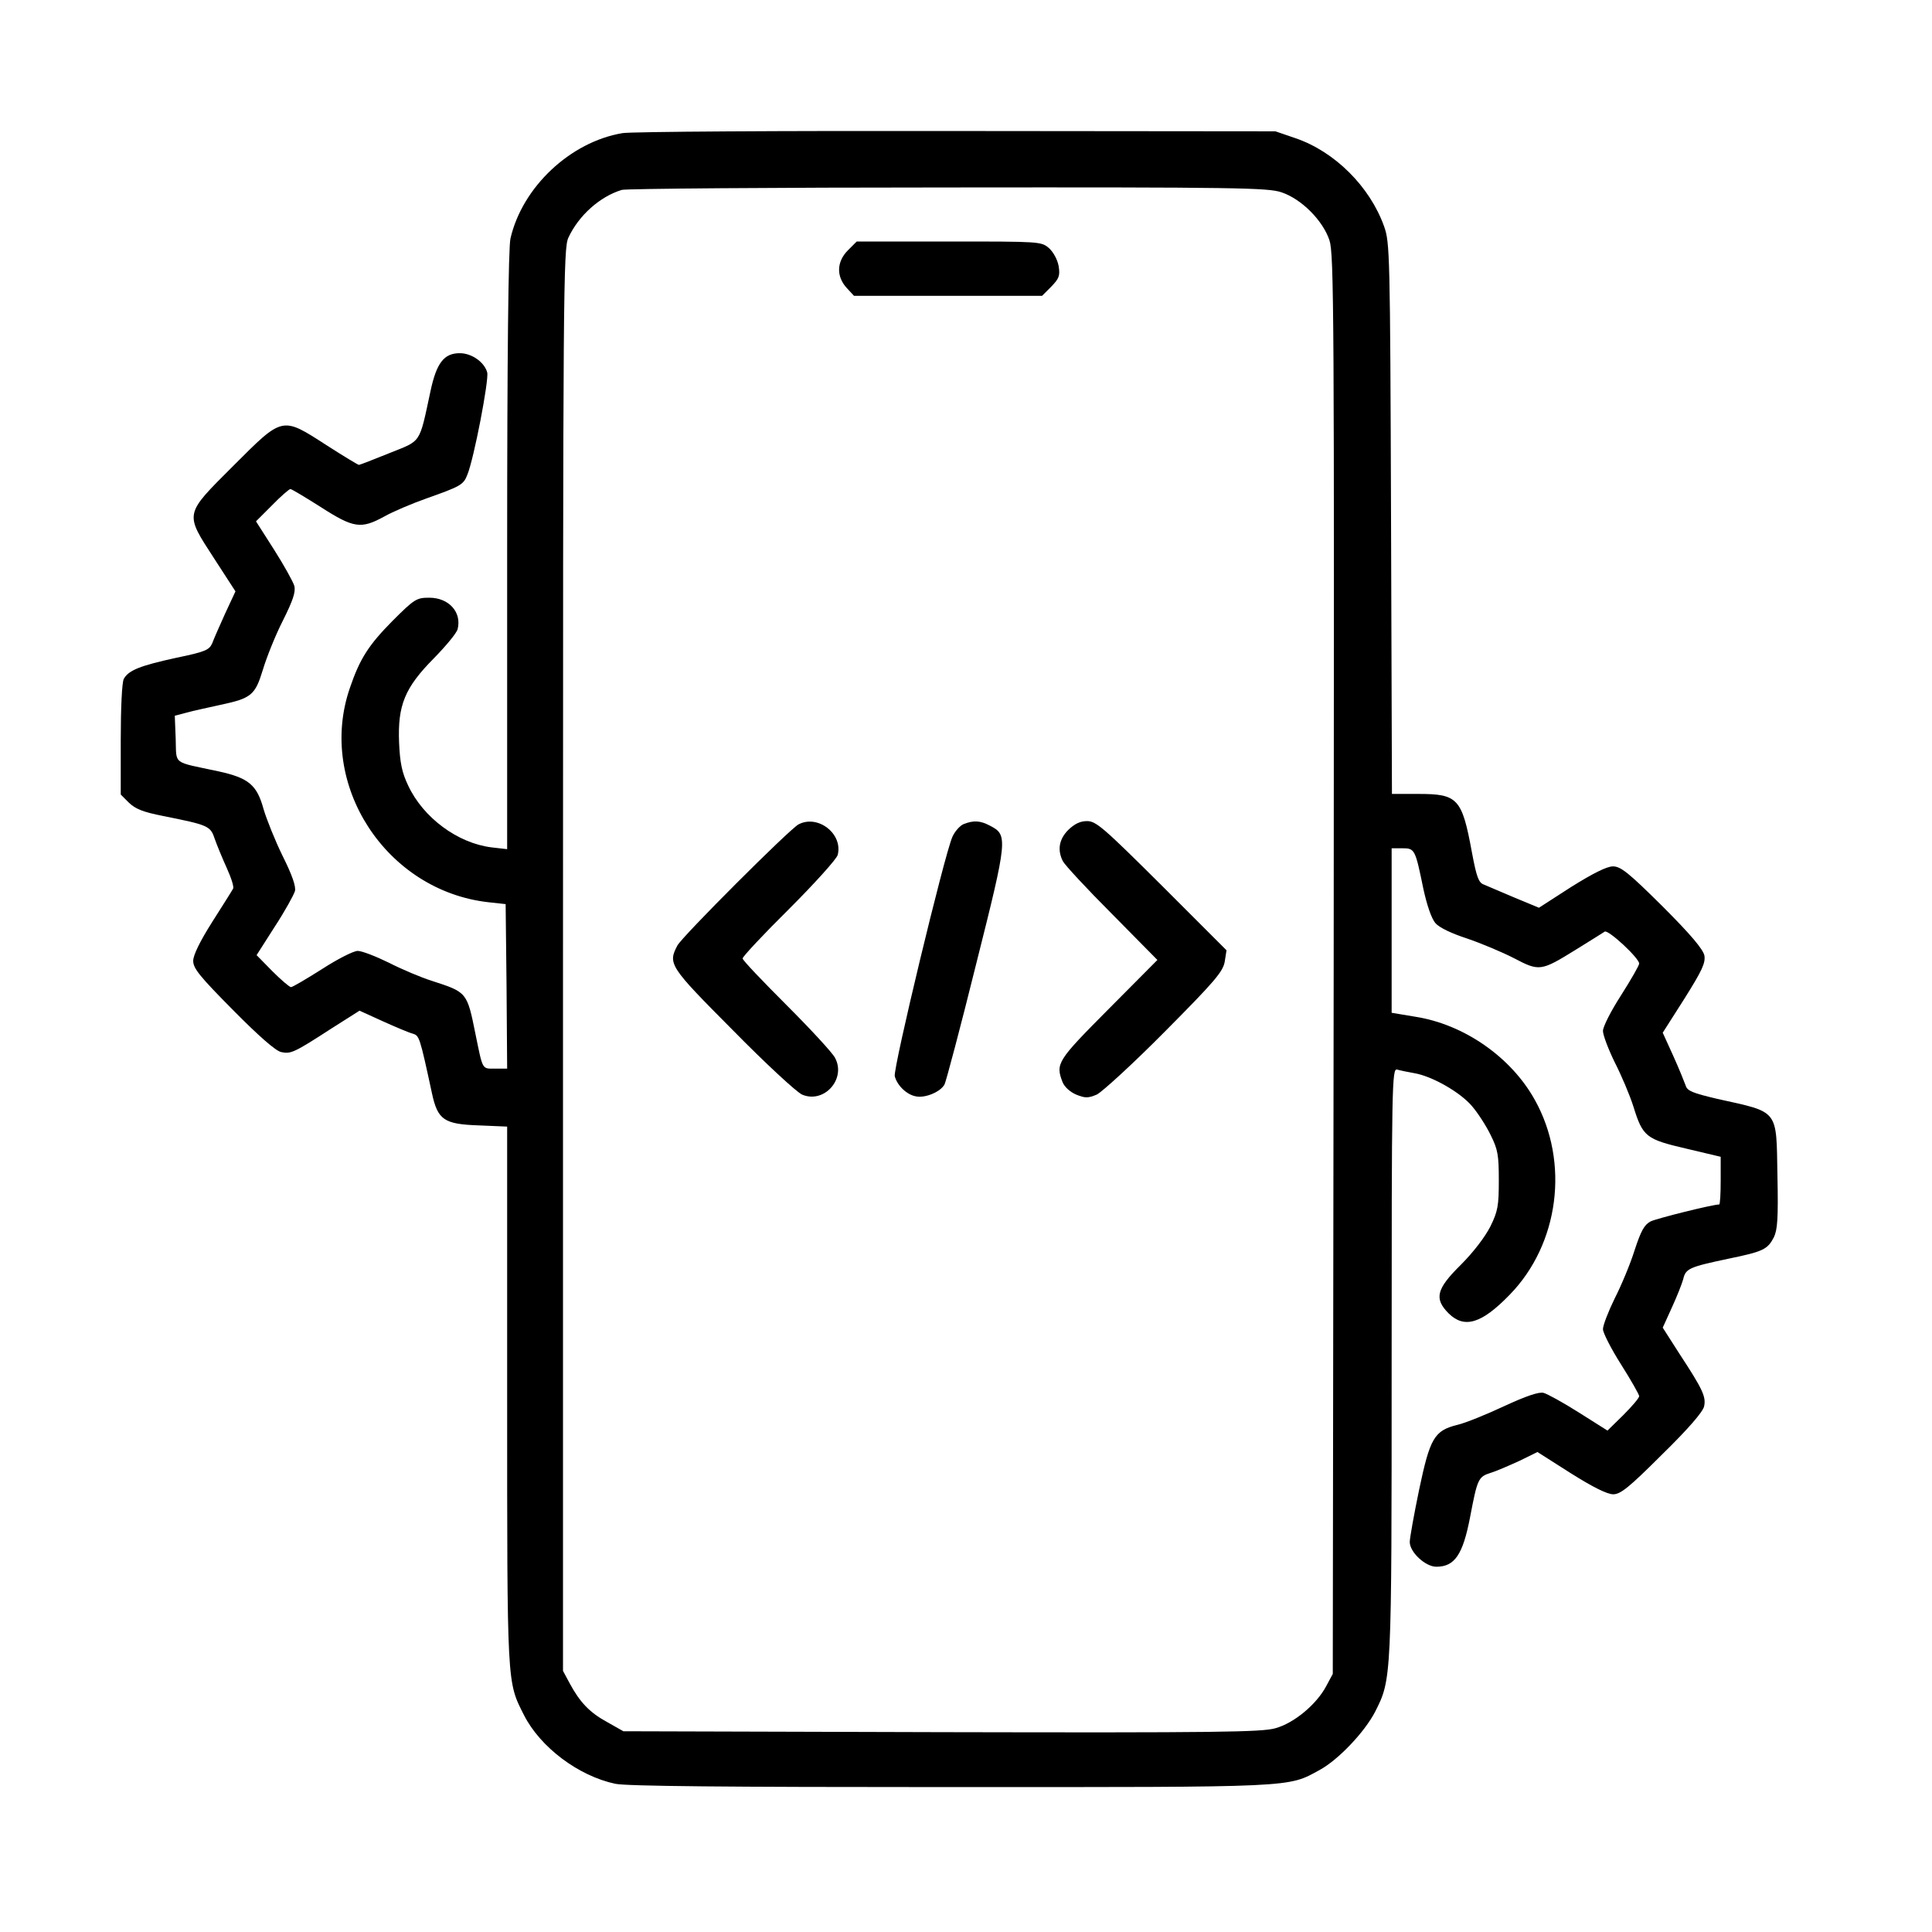 <?xml version="1.0" standalone="no"?>
<!DOCTYPE svg PUBLIC "-//W3C//DTD SVG 20010904//EN"
 "http://www.w3.org/TR/2001/REC-SVG-20010904/DTD/svg10.dtd">
<svg version="1.0" xmlns="http://www.w3.org/2000/svg"
 width="640pt" height="640pt" viewBox="0 0 640 640"
 preserveAspectRatio="xMidYMid meet">
<g transform="translate(0,640) scale(0.1,-0.1)"
fill="#000000" stroke="none">
<path d="M2062 5959 c-173 -29 -332 -179 -371 -349 -7 -29 -11 -391 -11 -1034
l0 -989 -52 6 c-112 14 -226 98 -276 205 -21 44 -27 76 -30 142 -5 124 19 182
115 279 40 41 76 84 79 97 14 56 -29 104 -94 104 -42 0 -49 -4 -122 -77 -79
-80 -108 -125 -141 -222 -110 -319 120 -673 461 -710 l55 -6 3 -272 2 -273
-39 0 c-45 0 -41 -7 -66 115 -28 139 -28 138 -145 176 -35 11 -99 38 -142 60
-43 21 -89 39 -103 39 -14 0 -67 -27 -118 -60 -52 -33 -98 -60 -103 -60 -5 0
-33 24 -62 53 l-52 53 60 94 c34 52 63 105 67 118 4 15 -9 53 -41 117 -25 51
-53 121 -63 155 -22 80 -49 103 -150 125 -154 33 -138 20 -141 108 l-3 76 38
10 c21 6 72 17 113 26 103 22 115 32 141 117 12 40 41 113 66 162 33 66 43 95
38 115 -4 14 -34 68 -67 120 l-60 94 53 53 c29 30 57 54 61 54 4 0 49 -27 101
-60 109 -70 133 -73 210 -31 28 16 92 43 140 60 113 40 122 45 135 78 22 53
72 314 66 339 -9 34 -51 64 -91 64 -52 0 -77 -32 -97 -126 -38 -177 -29 -162
-136 -205 -52 -21 -98 -39 -101 -39 -3 0 -51 29 -107 65 -149 96 -144 97 -309
-68 -164 -164 -162 -155 -63 -308 l70 -108 -34 -73 c-18 -40 -38 -85 -43 -99
-10 -22 -22 -28 -119 -48 -119 -26 -158 -41 -174 -70 -6 -12 -10 -96 -10 -201
l0 -182 27 -27 c22 -21 47 -31 113 -44 150 -30 157 -33 171 -75 7 -20 25 -64
40 -97 15 -33 25 -64 21 -69 -3 -6 -34 -55 -69 -110 -41 -65 -63 -110 -63
-129 0 -25 22 -52 132 -163 85 -86 141 -135 159 -139 32 -7 42 -3 167 78 l93
59 77 -35 c42 -19 87 -38 99 -41 22 -7 23 -8 64 -198 19 -88 40 -102 155 -106
l94 -4 0 -892 c0 -969 -1 -945 56 -1058 54 -106 180 -201 302 -227 37 -8 365
-11 1110 -11 1153 0 1116 -2 1224 57 62 34 148 125 183 192 55 109 55 103 55
1159 0 922 1 973 18 969 9 -3 35 -8 57 -12 59 -10 152 -63 191 -109 19 -22 47
-65 62 -96 24 -48 27 -67 27 -150 0 -84 -3 -102 -28 -153 -18 -35 -56 -85 -98
-127 -81 -80 -89 -112 -40 -161 52 -51 109 -34 202 62 164 168 199 439 83 646
-79 142 -235 250 -396 275 l-78 13 0 272 0 273 35 0 c42 0 43 -3 70 -134 12
-55 27 -99 40 -114 13 -15 53 -34 105 -51 47 -16 116 -45 155 -65 84 -44 89
-44 205 28 47 29 90 56 96 60 13 6 114 -88 114 -106 0 -6 -27 -53 -60 -105
-33 -51 -60 -104 -60 -118 0 -14 18 -61 39 -104 22 -43 50 -109 62 -147 31
-100 42 -108 175 -139 l114 -27 0 -79 c0 -43 -2 -79 -5 -79 -22 0 -206 -46
-227 -56 -21 -11 -32 -31 -53 -95 -14 -45 -44 -117 -66 -160 -21 -43 -39 -89
-39 -102 0 -12 27 -65 60 -117 33 -52 60 -100 60 -105 0 -6 -24 -34 -53 -63
l-52 -51 -95 60 c-52 33 -105 62 -117 65 -15 4 -59 -11 -130 -44 -60 -28 -129
-56 -155 -62 -77 -19 -91 -44 -127 -215 -17 -82 -31 -160 -31 -173 0 -34 52
-82 88 -82 61 0 88 40 112 165 24 126 27 133 68 146 20 6 63 25 96 40 l59 29
110 -70 c73 -46 121 -70 141 -70 24 0 52 22 162 132 86 84 135 141 139 159 7
32 -4 56 -82 175 l-55 86 30 66 c17 37 34 80 38 95 8 35 21 40 148 67 117 24
131 31 152 71 12 25 15 61 12 204 -4 223 7 209 -200 255 -80 19 -99 26 -104
44 -4 11 -22 56 -41 98 l-35 77 72 113 c59 94 70 118 66 143 -5 21 -44 68
-139 163 -112 111 -138 132 -164 132 -20 0 -66 -23 -138 -68 l-107 -69 -82 34
c-44 19 -90 38 -101 43 -17 6 -24 26 -39 106 -33 180 -47 194 -178 194 l-87 0
-3 913 c-3 878 -4 914 -23 967 -47 132 -164 248 -293 292 l-67 23 -1055 1
c-580 1 -1079 -2 -1108 -7z m2183 -196 c66 -22 137 -93 159 -159 15 -46 16
-237 14 -2399 l-3 -2350 -22 -41 c-32 -60 -106 -122 -168 -139 -45 -13 -192
-15 -1106 -13 l-1054 3 -53 30 c-59 32 -91 66 -125 129 l-22 41 0 2355 c0
2234 1 2357 18 2393 34 73 104 136 177 158 14 4 500 8 1081 8 960 1 1060 -1
1104 -16z"/>
<path d="M2809 5571 c-38 -38 -39 -87 -4 -125 l24 -26 311 0 312 0 30 30 c26
27 30 36 25 68 -4 22 -17 46 -32 60 -26 22 -29 22 -331 22 l-306 0 -29 -29z"/>
<path d="M2645 3669 c-31 -17 -385 -371 -401 -401 -32 -61 -27 -69 184 -281
108 -110 211 -205 229 -213 73 -31 147 52 109 122 -8 16 -80 94 -160 174 -80
80 -146 149 -146 155 0 6 69 80 154 164 85 85 158 166 161 179 18 70 -66 135
-130 101z"/>
<path d="M3192 3670 c-12 -5 -29 -24 -37 -42 -27 -61 -197 -768 -191 -793 8
-31 40 -62 71 -67 30 -6 81 15 94 40 5 10 53 190 105 400 105 417 105 426 45
457 -32 17 -54 18 -87 5z"/>
<path d="M3539 3651 c-31 -31 -37 -67 -18 -104 6 -12 79 -91 162 -174 l151
-153 -162 -163 c-170 -171 -176 -180 -152 -242 6 -15 24 -32 45 -41 30 -12 39
-12 68 0 17 8 119 101 225 208 166 167 193 199 199 232 l6 38 -214 214 c-193
192 -218 214 -248 214 -23 0 -41 -9 -62 -29z"/>
</g>
</svg>
